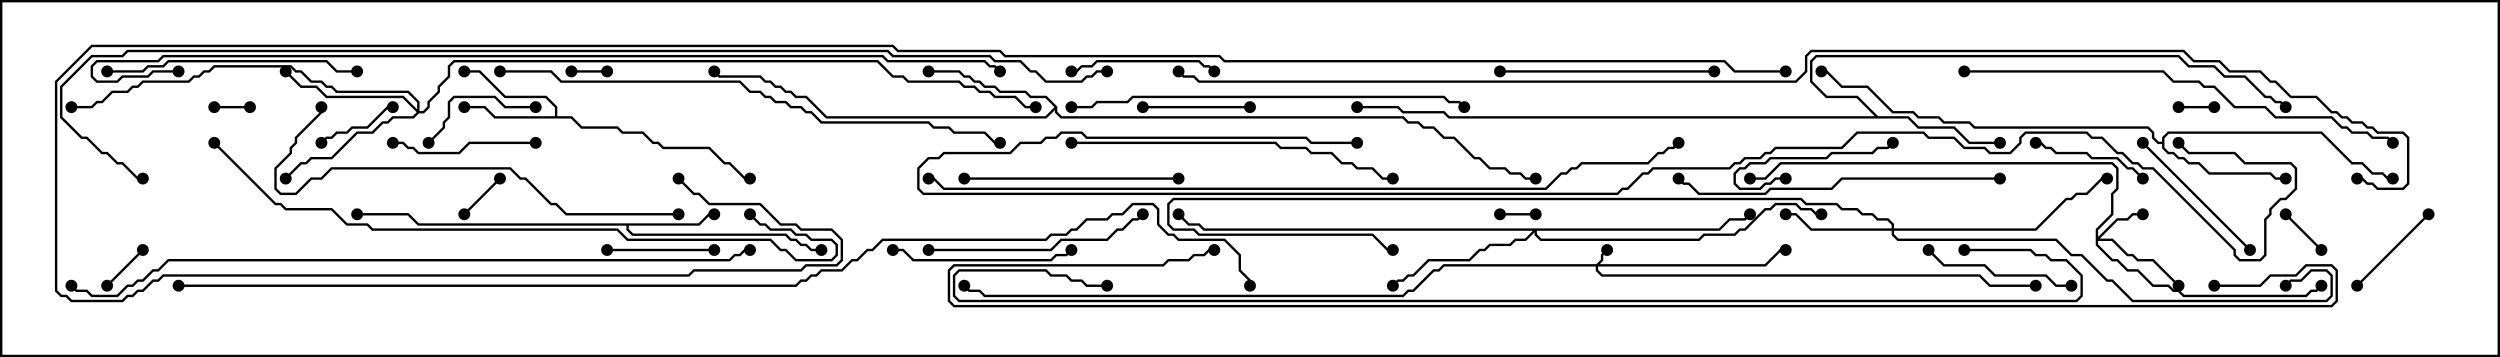 <svg version="1.1" width="105" height="15" xmlns="http://www.w3.org/2000/svg"><path d="M29.336,9.379L29.765,8.95L30,8.95L30,9.05L29.806,9.05L29.378,9.479L26.407,9.479L26.407,9.622L26.592,9.807L33.021,9.807L33.235,10.021L33.449,10.021L33.664,10.236L33.878,10.236L34.092,10.45L34.5,10.45L34.5,10.55L34.051,10.55L33.836,10.336L33.622,10.336L33.408,10.121L33.194,10.121L32.979,9.907L26.551,9.907L26.307,9.664L26.307,9.479L17.551,9.479L17.122,9.05L15,9.05L15,8.95L17.164,8.95L17.592,9.379z" stroke="none"/><path d="M23.307,4.879L23.307,4.521L22.908,4.121L21.194,4.121L20.122,3.05L19.5,3.05L19.5,2.95L20.164,2.95L21.235,4.021L22.949,4.021L23.407,4.479L23.407,4.879L24.021,4.879L24.449,5.307L25.949,5.307L26.164,5.521L27.021,5.521L27.449,5.95L27.664,5.95L27.878,6.164L29.806,6.164L30.449,6.807L30.664,6.807L31.306,7.45L31.5,7.45L31.5,7.55L31.265,7.55L30.622,6.907L30.408,6.907L29.765,6.264L27.836,6.264L27.622,6.05L27.408,6.05L26.979,5.621L26.122,5.621L25.908,5.407L24.408,5.407L23.979,4.979L20.765,4.979L20.336,4.55L19.5,4.55L19.5,4.45L20.378,4.45L20.806,4.879z" stroke="none"/><path d="M78.878,4.879L80.164,4.879L80.592,5.307L82.092,5.307L82.735,5.95L84,5.95L84,6.05L82.694,6.05L82.051,5.407L80.551,5.407L80.122,4.979L60.836,4.979L60.622,4.764L58.908,4.764L58.694,4.55L57,4.55L57,4.45L58.735,4.45L58.949,4.664L60.664,4.664L60.878,4.879L78.736,4.879L77.979,4.121L76.694,4.121L76.021,3.449L76.021,2.551L76.265,2.307L91.521,2.307L91.949,2.736L93.021,2.736L93.449,3.164L94.306,3.164L95.164,4.021L95.378,4.021L95.592,4.236L95.806,4.236L96.035,4.465L95.965,4.535L95.765,4.336L95.551,4.336L95.336,4.121L95.122,4.121L94.265,3.264L93.408,3.264L92.979,2.836L91.908,2.836L91.479,2.407L76.306,2.407L76.121,2.592L76.121,3.408L76.735,4.021L78.021,4.021z" stroke="none"/><path d="M90.807,5.95L90.807,5.765L91.051,5.521L97.521,5.521L98.806,6.807L99.235,6.807L99.664,7.236L100.092,7.236L100.306,7.45L100.5,7.45L100.5,7.55L100.265,7.55L100.051,7.336L99.622,7.336L99.194,6.907L98.765,6.907L97.479,5.621L91.092,5.621L90.907,5.806L90.907,6.194L91.092,6.379L91.306,6.379L91.521,6.593L91.735,6.593L91.949,6.807L92.378,6.807L92.806,7.236L95.378,7.236L95.592,7.45L96,7.45L96,7.55L95.551,7.55L95.336,7.336L92.765,7.336L92.336,6.907L91.908,6.907L91.694,6.693L91.479,6.693L91.265,6.479L91.051,6.479L90.807,6.235L90.807,6.05L90.622,6.05L90.379,5.806L90.379,5.592L90.194,5.407L82.908,5.407L82.694,5.193L81.622,5.193L81.408,4.979L80.551,4.979L80.336,4.764L79.479,4.764L78.408,3.693L77.336,3.693L76.694,3.05L76.5,3.05L76.5,2.95L76.735,2.95L77.378,3.593L78.449,3.593L79.521,4.664L80.378,4.664L80.592,4.879L81.449,4.879L81.664,5.093L82.735,5.093L82.949,5.307L90.235,5.307L90.479,5.551L90.479,5.765L90.664,5.95z" stroke="none"/><path d="M44.407,4.479L44.407,4.694L44.592,4.879L58.949,4.879L59.164,5.093L59.592,5.093L59.806,5.307L60.235,5.307L60.664,5.736L61.092,5.736L61.949,6.593L62.164,6.593L62.592,7.021L63.235,7.021L63.449,7.236L63.878,7.236L64.092,7.45L64.5,7.45L64.5,7.55L64.051,7.55L63.836,7.336L63.408,7.336L63.194,7.121L62.551,7.121L62.122,6.693L61.908,6.693L61.051,5.836L60.622,5.836L60.194,5.407L59.765,5.407L59.551,5.193L59.122,5.193L58.908,4.979L44.551,4.979L44.307,4.735L44.307,4.621L43.949,4.979L34.694,4.979L33.836,4.121L33.408,4.121L33.194,3.907L32.979,3.907L32.765,3.693L32.551,3.693L32.336,3.479L32.122,3.479L31.908,3.264L30.194,3.264L29.965,3.035L30.035,2.965L30.235,3.164L31.949,3.164L32.164,3.379L32.378,3.379L32.592,3.593L32.806,3.593L33.021,3.807L33.235,3.807L33.449,4.021L33.878,4.021L34.735,4.879L43.908,4.879L44.286,4.5L43.908,4.121L43.265,4.121L43.051,3.907L41.979,3.907L41.765,3.693L41.336,3.693L41.122,3.479L40.908,3.479L40.694,3.264L40.479,3.264L40.265,3.05L39,3.05L39,2.95L40.306,2.95L40.521,3.164L40.735,3.164L40.949,3.379L41.164,3.379L41.378,3.593L41.806,3.593L42.021,3.807L43.092,3.807L43.306,4.021L43.949,4.021z" stroke="none"/><path d="M67.051,11.093L67.236,10.908L67.236,10.694L67.465,10.465L67.535,10.535L67.336,10.735L67.336,10.949L67.192,11.093L74.122,11.093L74.765,10.45L75,10.45L75,10.55L74.806,10.55L74.164,11.193L67.121,11.193L67.121,11.336L67.306,11.521L83.164,11.521L83.592,11.95L85.5,11.95L85.5,12.05L83.551,12.05L83.122,11.621L67.265,11.621L67.021,11.378L67.021,11.193L60.664,11.193L60.449,11.407L60.235,11.407L59.378,12.264L59.164,12.264L58.949,12.479L41.336,12.479L41.122,12.264L40.694,12.264L40.465,12.035L40.535,11.965L40.735,12.164L41.164,12.164L41.378,12.379L58.908,12.379L59.122,12.164L59.336,12.164L60.194,11.307L60.408,11.307L60.622,11.093z" stroke="none"/><path d="M88.021,9.622L88.664,8.979L88.664,8.122L88.879,7.908L88.879,7.092L88.694,6.907L74.806,6.907L74.164,7.55L73.5,7.55L73.5,7.45L74.122,7.45L74.765,6.807L88.735,6.807L88.979,7.051L88.979,7.949L88.764,8.164L88.764,9.021L88.121,9.664L88.121,9.951L88.908,9.164L89.336,9.164L89.551,8.95L90,8.95L90,9.05L89.592,9.05L89.378,9.264L88.949,9.264L88.192,10.021L88.735,10.021L89.378,10.664L89.592,10.664L89.806,10.879L90.449,10.879L91.535,11.965L91.465,12.035L90.408,10.979L89.765,10.979L89.551,10.764L89.336,10.764L88.694,10.121L88.121,10.121L88.121,10.265L88.735,10.879L88.949,10.879L89.378,11.307L89.806,11.307L90.449,11.95L91.092,11.95L91.306,12.164L91.521,12.164L91.735,12.379L96.836,12.379L97.051,12.164L97.265,12.164L97.465,11.965L97.535,12.035L97.306,12.264L97.092,12.264L96.878,12.479L91.694,12.479L91.479,12.264L91.265,12.264L91.051,12.05L90.408,12.05L89.765,11.407L89.336,11.407L88.908,10.979L88.694,10.979L88.021,10.306z" stroke="none"/><path d="M79.45,9.593L79.45,9.449L79.265,9.264L78.836,9.264L78.622,9.05L78.194,9.05L77.979,8.836L77.336,8.836L77.122,8.621L75.836,8.621L75.622,8.407L49.306,8.407L49.121,8.592L49.121,9.408L49.306,9.593L50.164,9.593L50.378,9.807L57.664,9.807L58.306,10.45L58.5,10.45L58.5,10.55L58.265,10.55L57.622,9.907L50.336,9.907L50.122,9.693L49.265,9.693L49.021,9.449L49.021,8.551L49.265,8.307L75.664,8.307L75.878,8.521L77.164,8.521L77.378,8.736L78.021,8.736L78.235,8.95L78.664,8.95L78.878,9.164L79.306,9.164L79.55,9.408L79.55,9.593L85.479,9.593L86.765,8.307L86.979,8.307L87.194,8.093L87.622,8.093L88.265,7.45L88.5,7.45L88.5,7.55L88.306,7.55L87.664,8.193L87.235,8.193L87.021,8.407L86.806,8.407L85.521,9.693L79.55,9.693L79.55,9.836L79.735,10.021L86.378,10.021L87.021,10.664L87.449,10.664L88.521,11.736L88.735,11.736L89.592,12.593L97.694,12.593L97.879,12.408L97.879,11.592L97.694,11.407L97.092,11.407L96.664,11.836L96.235,11.836L96.035,12.035L95.965,11.965L96.194,11.736L96.622,11.736L97.051,11.307L97.735,11.307L97.979,11.551L97.979,12.449L97.735,12.693L89.551,12.693L88.694,11.836L88.479,11.836L87.408,10.764L86.979,10.764L86.336,10.121L79.694,10.121L79.45,9.878L79.45,9.693L76.051,9.693L75.408,9.05L75,9.05L75,8.95L75.449,8.95L76.092,9.593z" stroke="none"/><path d="M17.521,4.594L17.521,4.306L17.122,3.907L14.122,3.907L13.908,3.693L13.694,3.693L13.479,3.479L13.051,3.479L12.622,3.05L12.408,3.05L12.194,2.836L9.021,2.836L8.806,3.05L8.592,3.05L8.378,3.264L8.164,3.264L7.949,3.479L6.021,3.479L5.806,3.693L5.592,3.693L5.378,3.907L4.735,3.907L4.306,4.336L4.092,4.336L3.878,4.55L3,4.55L3,4.45L3.836,4.45L4.051,4.236L4.265,4.236L4.694,3.807L5.336,3.807L5.551,3.593L5.765,3.593L5.979,3.379L7.908,3.379L8.122,3.164L8.336,3.164L8.551,2.95L8.765,2.95L8.979,2.736L12.235,2.736L12.449,2.95L12.664,2.95L13.092,3.379L13.521,3.379L13.735,3.593L13.949,3.593L14.164,3.807L17.164,3.807L17.621,4.265L17.621,4.664L17.765,4.664L17.95,4.479L17.95,4.265L18.379,3.836L18.379,3.622L18.807,3.194L18.807,2.765L19.051,2.521L36.878,2.521L37.521,3.164L37.949,3.164L38.164,3.379L40.306,3.379L40.521,3.593L40.949,3.593L41.164,3.807L41.592,3.807L41.806,4.021L42.664,4.021L43.092,4.45L43.5,4.45L43.5,4.55L43.051,4.55L42.622,4.121L41.765,4.121L41.551,3.907L41.122,3.907L40.908,3.693L40.479,3.693L40.265,3.479L38.122,3.479L37.908,3.264L37.479,3.264L36.836,2.621L19.092,2.621L18.907,2.806L18.907,3.235L18.479,3.664L18.479,3.878L18.05,4.306L18.05,4.521L17.806,4.764L17.592,4.764L17.378,4.979L16.521,4.979L16.306,5.193L16.092,5.193L15.664,5.621L15.021,5.621L13.949,6.693L13.092,6.693L12.878,6.907L12.664,6.907L12.035,7.535L11.965,7.465L12.622,6.807L12.836,6.807L13.051,6.593L13.908,6.593L14.979,5.521L15.622,5.521L16.051,5.093L16.265,5.093L16.479,4.879L17.336,4.879L17.501,4.714L16.908,4.121L13.694,4.121L13.265,3.693L12.622,3.693L11.965,3.035L12.035,2.965L12.664,3.593L13.306,3.593L13.735,4.021L16.949,4.021z" stroke="none"/><path d="M72.194,9.593L72.622,9.164L73.265,9.164L73.465,8.965L73.535,9.035L73.306,9.264L72.664,9.264L72.235,9.693L64.55,9.693L64.55,9.836L64.735,10.021L71.336,10.021L71.551,9.807L72.836,9.807L73.051,9.593L73.265,9.593L74.122,8.736L74.336,8.736L74.551,8.521L75.449,8.521L75.664,8.736L76.092,8.736L76.306,8.95L76.5,8.95L76.5,9.05L76.265,9.05L76.051,8.836L75.622,8.836L75.408,8.621L74.592,8.621L74.378,8.836L74.164,8.836L73.306,9.693L73.092,9.693L72.878,9.907L71.592,9.907L71.378,10.121L64.694,10.121L64.45,9.878L64.45,9.764L64.092,10.121L63.664,10.121L63.449,10.336L62.592,10.336L62.378,10.55L62.164,10.55L61.735,10.979L60.021,10.979L59.378,11.621L59.164,11.621L58.949,11.836L58.735,11.836L58.535,12.035L58.465,11.965L58.694,11.736L58.908,11.736L59.122,11.521L59.336,11.521L59.979,10.879L61.694,10.879L62.122,10.45L62.336,10.45L62.551,10.236L63.408,10.236L63.622,10.021L64.051,10.021L64.379,9.693L50.551,9.693L50.336,9.479L49.908,9.479L49.465,9.035L49.535,8.965L49.949,9.379L50.378,9.379L50.592,9.593z" stroke="none"/><path d="M9,4.55L9,4.45L10.5,4.45L10.5,4.55z" stroke="none"/><path d="M93,4.45L93,4.55L91.5,4.55L91.5,4.45z" stroke="none"/><path d="M24,3.05L24,2.95L25.5,2.95L25.5,3.05z" stroke="none"/><path d="M64.5,8.95L64.5,9.05L63,9.05L63,8.95z" stroke="none"/><path d="M4.535,12.035L4.465,11.965L5.965,10.465L6.035,10.535z" stroke="none"/><path d="M97.535,10.465L97.465,10.535L95.965,9.035L96.035,8.965z" stroke="none"/><path d="M19.535,9.035L19.465,8.965L20.965,7.465L21.035,7.535z" stroke="none"/><path d="M16.5,4.45L16.5,4.55L16.306,4.55L15.449,5.407L14.806,5.407L14.592,5.621L14.164,5.621L13.949,5.836L13.735,5.836L13.535,6.035L13.465,5.965L13.694,5.736L13.908,5.736L14.122,5.521L14.551,5.521L14.765,5.307L15.408,5.307L16.265,4.45z" stroke="none"/><path d="M99.035,12.035L98.965,11.965L101.965,8.965L102.035,9.035z" stroke="none"/><path d="M30,10.45L30,10.55L25.5,10.55L25.5,10.45z" stroke="none"/><path d="M48,4.55L48,4.45L52.5,4.45L52.5,4.55z" stroke="none"/><path d="M75,7.45L75,7.55L74.592,7.55L74.378,7.764L74.164,7.764L73.949,7.979L73.051,7.979L72.807,7.735L72.807,7.265L73.051,7.021L73.265,7.021L73.479,6.807L74.122,6.807L74.336,6.593L76.694,6.593L76.908,6.379L78.622,6.379L78.836,6.164L79.265,6.164L79.465,5.965L79.535,6.035L79.306,6.264L78.878,6.264L78.664,6.479L76.949,6.479L76.735,6.693L74.378,6.693L74.164,6.907L73.521,6.907L73.306,7.121L73.092,7.121L72.907,7.306L72.907,7.694L73.092,7.879L73.908,7.879L74.122,7.664L74.336,7.664L74.551,7.45z" stroke="none"/><path d="M22.5,4.45L22.5,4.55L21.194,4.55L20.765,4.121L19.092,4.121L18.907,4.306L18.907,4.949L18.693,5.164L18.693,5.378L18.035,6.035L17.965,5.965L18.593,5.336L18.593,5.122L18.807,4.908L18.807,4.265L19.051,4.021L20.806,4.021L21.235,4.45z" stroke="none"/><path d="M85.5,6.05L85.5,5.95L85.735,5.95L85.949,6.164L86.164,6.164L86.378,6.379L87.664,6.379L87.878,6.593L88.949,6.593L89.378,7.021L89.592,7.021L90.035,7.465L89.965,7.535L89.551,7.121L89.336,7.121L88.908,6.693L87.836,6.693L87.622,6.479L86.336,6.479L86.122,6.264L85.908,6.264L85.694,6.05z" stroke="none"/><path d="M51.035,2.965L50.965,3.035L50.765,2.836L50.551,2.836L50.336,2.621L46.092,2.621L45.878,2.836L45.449,2.836L45.235,3.05L45,3.05L45,2.95L45.194,2.95L45.408,2.736L45.836,2.736L46.051,2.521L50.378,2.521L50.592,2.736L50.806,2.736z" stroke="none"/><path d="M22.5,5.95L22.5,6.05L19.735,6.05L19.306,6.479L17.551,6.479L17.336,6.264L17.122,6.264L16.908,6.05L16.5,6.05L16.5,5.95L16.949,5.95L17.164,6.164L17.378,6.164L17.592,6.379L19.265,6.379L19.694,5.95z" stroke="none"/><path d="M87,11.95L87,12.05L86.336,12.05L85.908,11.621L83.765,11.621L83.336,11.193L81.622,11.193L80.965,10.535L81.035,10.465L81.664,11.093L83.378,11.093L83.806,11.521L85.949,11.521L86.378,11.95z" stroke="none"/><path d="M94.535,10.465L94.465,10.535L89.965,6.035L90.035,5.965z" stroke="none"/><path d="M37.5,10.55L37.5,10.45L37.949,10.45L38.378,10.879L44.122,10.879L44.336,10.664L44.765,10.664L44.965,10.465L45.035,10.535L44.806,10.764L44.378,10.764L44.164,10.979L38.336,10.979L37.908,10.55z" stroke="none"/><path d="M63,3.05L63,2.95L72,2.95L72,3.05z" stroke="none"/><path d="M40.5,7.55L40.5,7.45L49.5,7.45L49.5,7.55z" stroke="none"/><path d="M39,10.55L39,10.45L44.122,10.45L44.551,10.021L46.479,10.021L46.908,9.593L47.122,9.593L47.551,9.164L47.765,9.164L47.965,8.965L48.035,9.035L47.806,9.264L47.592,9.264L47.164,9.693L46.949,9.693L46.521,10.121L44.592,10.121L44.164,10.55z" stroke="none"/><path d="M4.5,3.05L4.5,2.95L5.979,2.95L6.194,2.736L6.836,2.736L7.051,2.521L13.735,2.521L14.164,2.95L15,2.95L15,3.05L14.122,3.05L13.694,2.621L7.092,2.621L6.878,2.836L6.235,2.836L6.021,3.05z" stroke="none"/><path d="M84,7.45L84,7.55L77.378,7.55L76.949,7.979L74.378,7.979L74.164,8.193L71.336,8.193L70.908,7.764L70.694,7.764L70.465,7.535L70.535,7.465L70.735,7.664L70.949,7.664L71.378,8.093L74.122,8.093L74.336,7.879L76.908,7.879L77.336,7.45z" stroke="none"/><path d="M45,6.05L45,5.95L53.592,5.95L53.806,6.164L54.878,6.164L55.092,6.379L55.949,6.379L56.378,6.807L56.806,6.807L57.021,7.021L57.664,7.021L58.092,7.45L58.5,7.45L58.5,7.55L58.051,7.55L57.622,7.121L56.979,7.121L56.765,6.907L56.336,6.907L55.908,6.479L55.051,6.479L54.836,6.264L53.765,6.264L53.551,6.05z" stroke="none"/><path d="M28.5,8.95L28.5,9.05L23.765,9.05L23.336,8.621L23.122,8.621L22.051,7.55L21.836,7.55L21.408,7.121L13.949,7.121L13.521,7.55L13.092,7.55L12.449,8.193L11.765,8.193L11.521,7.949L11.521,7.051L12.164,6.408L12.164,6.194L12.379,5.979L12.379,5.765L13.45,4.694L13.45,4.5L13.55,4.5L13.55,4.735L12.479,5.806L12.479,6.021L12.264,6.235L12.264,6.449L11.621,7.092L11.621,7.908L11.806,8.093L12.408,8.093L13.051,7.45L13.479,7.45L13.908,7.021L21.449,7.021L21.878,7.45L22.092,7.45L23.164,8.521L23.378,8.521L23.806,8.95z" stroke="none"/><path d="M45,4.55L45,4.45L45.836,4.45L46.051,4.236L47.336,4.236L47.551,4.021L60.664,4.021L60.878,4.236L61.306,4.236L61.535,4.465L61.465,4.535L61.265,4.336L60.836,4.336L60.622,4.121L47.592,4.121L47.378,4.336L46.092,4.336L45.878,4.55z" stroke="none"/><path d="M82.5,3.05L82.5,2.95L90.878,2.95L91.306,3.379L92.378,3.379L92.592,3.593L93.021,3.593L93.878,4.45L95.164,4.45L95.592,4.879L97.949,4.879L98.378,5.307L98.592,5.307L98.806,5.521L99.449,5.521L99.664,5.736L100.306,5.736L100.535,5.965L100.465,6.035L100.265,5.836L99.622,5.836L99.408,5.621L98.765,5.621L98.551,5.407L98.336,5.407L97.908,4.979L95.551,4.979L95.122,4.55L93.836,4.55L92.979,3.693L92.551,3.693L92.336,3.479L91.265,3.479L90.836,3.05z" stroke="none"/><path d="M21,3.05L21,2.95L23.164,2.95L23.592,3.379L31.092,3.379L31.521,3.807L31.949,3.807L32.164,4.021L32.378,4.021L32.592,4.236L33.021,4.236L33.235,4.45L33.664,4.45L33.878,4.664L34.092,4.664L34.521,5.093L39.021,5.093L39.235,5.307L39.878,5.307L40.092,5.521L41.378,5.521L41.806,5.95L42,5.95L42,6.05L41.765,6.05L41.336,5.621L40.051,5.621L39.836,5.407L39.194,5.407L38.979,5.193L34.479,5.193L34.051,4.764L33.836,4.764L33.622,4.55L33.194,4.55L32.979,4.336L32.551,4.336L32.336,4.121L32.122,4.121L31.908,3.907L31.479,3.907L31.051,3.479L23.551,3.479L23.122,3.05z" stroke="none"/><path d="M8.965,6.035L9.035,5.965L11.592,8.521L11.806,8.521L12.021,8.736L13.949,8.736L14.592,9.379L15.449,9.379L15.664,9.593L25.949,9.593L26.378,10.021L32.378,10.021L32.806,10.45L33.021,10.45L33.449,10.879L34.908,10.879L35.093,10.694L35.093,10.306L34.908,10.121L34.051,10.121L33.836,9.907L33.408,9.907L33.194,9.693L32.336,9.693L32.122,9.479L31.908,9.479L31.465,9.035L31.535,8.965L31.949,9.379L32.164,9.379L32.378,9.593L33.235,9.593L33.449,9.807L33.878,9.807L34.092,10.021L34.949,10.021L35.193,10.265L35.193,10.735L34.949,10.979L33.408,10.979L32.979,10.55L32.765,10.55L32.336,10.121L26.336,10.121L25.908,9.693L15.622,9.693L15.408,9.479L14.551,9.479L13.908,8.836L11.979,8.836L11.765,8.621L11.551,8.621z" stroke="none"/><path d="M31.5,10.45L31.5,10.55L31.306,10.55L31.092,10.764L30.878,10.764L30.664,10.979L7.092,10.979L6.664,11.407L6.449,11.407L6.021,11.836L5.806,11.836L5.592,12.05L5.378,12.05L4.949,12.479L3.836,12.479L3.622,12.264L3.194,12.264L2.965,12.035L3.035,11.965L3.235,12.164L3.664,12.164L3.878,12.379L4.908,12.379L5.336,11.95L5.551,11.95L5.765,11.736L5.979,11.736L6.408,11.307L6.622,11.307L7.051,10.879L30.622,10.879L30.836,10.664L31.051,10.664L31.265,10.45z" stroke="none"/><path d="M70.465,5.965L70.535,6.035L70.306,6.264L70.092,6.264L69.878,6.479L69.664,6.479L69.235,6.907L66.449,6.907L66.235,7.121L66.021,7.121L65.806,7.336L65.592,7.336L64.949,7.979L39.622,7.979L39.194,7.55L39,7.55L39,7.45L39.235,7.45L39.664,7.879L64.908,7.879L65.551,7.236L65.765,7.236L65.979,7.021L66.194,7.021L66.408,6.807L69.194,6.807L69.622,6.379L69.836,6.379L70.051,6.164L70.265,6.164z" stroke="none"/><path d="M57,5.95L57,6.05L55.051,6.05L54.836,5.836L45.622,5.836L45.408,5.621L44.592,5.621L44.378,5.836L43.949,5.836L43.735,6.05L42.878,6.05L42.449,6.479L39.664,6.479L39.449,6.693L39.021,6.693L38.621,7.092L38.621,7.908L38.806,8.093L67.908,8.093L68.122,7.879L68.336,7.879L68.979,7.236L69.194,7.236L69.408,7.021L72.622,7.021L72.836,6.807L73.051,6.807L73.265,6.593L73.908,6.593L74.122,6.379L74.336,6.379L74.551,6.164L77.336,6.164L77.979,5.521L80.806,5.521L81.021,5.736L82.092,5.736L82.521,6.164L83.378,6.164L83.592,6.379L84.408,6.379L84.807,5.979L84.807,5.765L85.051,5.521L87.664,5.521L87.878,5.736L88.306,5.736L88.949,6.379L89.164,6.379L89.592,6.807L89.806,6.807L90.021,7.021L90.449,7.021L93.907,10.479L93.907,10.694L94.092,10.879L94.908,10.879L95.093,10.694L95.093,9.194L95.307,8.979L95.307,8.765L95.765,8.307L95.979,8.307L96.379,7.908L96.379,7.092L96.194,6.907L94.265,6.907L93.836,6.479L91.908,6.479L91.465,6.035L91.535,5.965L91.949,6.379L93.878,6.379L94.306,6.807L96.235,6.807L96.479,7.051L96.479,7.949L96.021,8.407L95.806,8.407L95.407,8.806L95.407,9.021L95.193,9.235L95.193,10.735L94.949,10.979L94.051,10.979L93.807,10.735L93.807,10.521L90.408,7.121L89.979,7.121L89.765,6.907L89.551,6.907L89.122,6.479L88.908,6.479L88.265,5.836L87.836,5.836L87.622,5.621L85.092,5.621L84.907,5.806L84.907,6.021L84.449,6.479L83.551,6.479L83.336,6.264L82.479,6.264L82.051,5.836L80.979,5.836L80.765,5.621L78.021,5.621L77.378,6.264L74.592,6.264L74.378,6.479L74.164,6.479L73.949,6.693L73.306,6.693L73.092,6.907L72.878,6.907L72.664,7.121L69.449,7.121L69.235,7.336L69.021,7.336L68.378,7.979L68.164,7.979L67.949,8.193L38.765,8.193L38.521,7.949L38.521,7.051L38.979,6.593L39.408,6.593L39.622,6.379L42.408,6.379L42.836,5.95L43.694,5.95L43.908,5.736L44.336,5.736L44.551,5.521L45.449,5.521L45.664,5.736L54.878,5.736L55.092,5.95z" stroke="none"/><path d="M7.5,2.95L7.5,3.05L6.449,3.05L6.235,3.264L5.164,3.264L4.949,3.479L4.051,3.479L3.807,3.235L3.807,2.765L4.051,2.521L6.622,2.521L6.836,2.307L37.092,2.307L37.306,2.521L41.378,2.521L41.592,2.736L41.806,2.736L42.035,2.965L41.965,3.035L41.765,2.836L41.551,2.836L41.336,2.621L37.265,2.621L37.051,2.407L6.878,2.407L6.664,2.621L4.092,2.621L3.907,2.806L3.907,3.194L4.092,3.379L4.908,3.379L5.122,3.164L6.194,3.164L6.408,2.95z" stroke="none"/><path d="M82.5,10.55L82.5,10.45L85.306,10.45L85.521,10.664L85.949,10.664L86.164,10.879L86.806,10.879L87.479,11.551L87.479,12.449L87.235,12.693L40.265,12.693L40.021,12.449L40.021,11.551L40.265,11.307L43.949,11.307L44.164,11.521L44.806,11.521L45.021,11.736L45.449,11.736L45.664,11.95L46.5,11.95L46.5,12.05L45.622,12.05L45.408,11.836L44.979,11.836L44.765,11.621L44.122,11.621L43.908,11.407L40.306,11.407L40.121,11.592L40.121,12.408L40.306,12.593L87.194,12.593L87.379,12.408L87.379,11.592L86.765,10.979L86.122,10.979L85.908,10.764L85.479,10.764L85.265,10.55z" stroke="none"/><path d="M46.5,2.95L46.5,3.05L46.092,3.05L45.878,3.264L45.664,3.264L45.449,3.479L43.908,3.479L43.479,3.05L43.265,3.05L42.836,2.621L41.765,2.621L41.551,2.407L37.479,2.407L37.265,2.193L5.378,2.193L5.164,2.407L3.878,2.407L2.621,3.664L2.621,4.908L3.449,5.736L3.664,5.736L4.306,6.379L4.521,6.379L4.949,6.807L5.164,6.807L5.806,7.45L6,7.45L6,7.55L5.765,7.55L5.122,6.907L4.908,6.907L4.479,6.479L4.265,6.479L3.622,5.836L3.408,5.836L2.521,4.949L2.521,3.622L3.836,2.307L5.122,2.307L5.336,2.093L37.306,2.093L37.521,2.307L41.592,2.307L41.806,2.521L42.878,2.521L43.306,2.95L43.521,2.95L43.949,3.379L45.408,3.379L45.622,3.164L45.836,3.164L46.051,2.95z" stroke="none"/><path d="M93,12.05L93,11.95L94.908,11.95L95.336,11.521L96.408,11.521L96.836,11.093L97.949,11.093L98.193,11.336L98.193,12.664L97.949,12.907L40.051,12.907L39.807,12.664L39.807,11.336L40.051,11.093L48.836,11.093L49.051,10.879L49.908,10.879L50.122,10.664L50.551,10.664L50.765,10.45L51,10.45L51,10.55L50.806,10.55L50.592,10.764L50.164,10.764L49.949,10.979L49.092,10.979L48.878,11.193L40.092,11.193L39.907,11.378L39.907,12.622L40.092,12.807L97.908,12.807L98.093,12.622L98.093,11.378L97.908,11.193L96.878,11.193L96.449,11.621L95.378,11.621L94.949,12.05z" stroke="none"/><path d="M7.5,12.05L7.5,11.95L33.408,11.95L33.622,11.736L33.836,11.736L34.051,11.521L34.265,11.521L34.479,11.307L35.336,11.307L35.765,10.879L35.979,10.879L36.408,10.45L36.622,10.45L37.051,10.021L43.908,10.021L44.122,9.807L44.765,9.807L44.979,9.593L45.194,9.593L45.622,9.164L46.479,9.164L46.694,8.95L47.122,8.95L47.551,8.521L48.449,8.521L48.693,8.765L48.693,9.408L49.092,9.807L49.306,9.807L49.521,10.021L51.449,10.021L52.121,10.694L52.121,11.336L52.55,11.765L52.55,12L52.45,12L52.45,11.806L52.021,11.378L52.021,10.735L51.408,10.121L49.479,10.121L49.265,9.907L49.051,9.907L48.593,9.449L48.593,8.806L48.408,8.621L47.592,8.621L47.164,9.05L46.735,9.05L46.521,9.264L45.664,9.264L45.235,9.693L45.021,9.693L44.806,9.907L44.164,9.907L43.949,10.121L37.092,10.121L36.664,10.55L36.449,10.55L36.021,10.979L35.806,10.979L35.378,11.407L34.521,11.407L34.306,11.621L34.092,11.621L33.878,11.836L33.664,11.836L33.449,12.05z" stroke="none"/><path d="M75,2.95L75,3.05L72.836,3.05L72.408,2.621L51.408,2.621L51.194,2.407L42.194,2.407L41.979,2.193L37.694,2.193L37.479,1.979L3.878,1.979L2.407,3.449L2.407,12.194L2.592,12.379L2.806,12.379L3.021,12.593L5.122,12.593L5.336,12.379L5.551,12.379L5.765,12.164L5.979,12.164L6.408,11.736L6.622,11.736L6.836,11.521L28.908,11.521L29.122,11.307L33.622,11.307L33.836,11.093L35.122,11.093L35.307,10.908L35.307,10.092L34.908,9.693L33.622,9.693L33.408,9.479L32.765,9.479L31.908,8.621L29.765,8.621L29.336,8.193L29.122,8.193L28.465,7.535L28.535,7.465L29.164,8.093L29.378,8.093L29.806,8.521L31.949,8.521L32.806,9.379L33.449,9.379L33.664,9.593L34.949,9.593L35.407,10.051L35.407,10.949L35.164,11.193L33.878,11.193L33.664,11.407L29.164,11.407L28.949,11.621L6.878,11.621L6.664,11.836L6.449,11.836L6.021,12.264L5.806,12.264L5.592,12.479L5.378,12.479L5.164,12.693L2.979,12.693L2.765,12.479L2.551,12.479L2.307,12.235L2.307,3.408L3.836,1.879L37.521,1.879L37.735,2.093L42.021,2.093L42.235,2.307L51.235,2.307L51.449,2.521L72.449,2.521L72.878,2.95z" stroke="none"/><path d="M99,7.55L99,7.45L99.235,7.45L99.449,7.664L99.664,7.664L99.878,7.879L100.908,7.879L101.093,7.694L101.093,5.806L100.908,5.621L99.836,5.621L99.622,5.407L99.408,5.407L99.194,5.193L98.765,5.193L98.551,4.979L98.336,4.979L98.122,4.764L97.908,4.764L97.265,4.121L96.194,4.121L95.551,3.479L95.336,3.479L94.908,3.05L93.622,3.05L93.194,2.621L92.122,2.621L91.694,2.193L76.092,2.193L75.907,2.378L75.907,3.021L75.449,3.479L50.336,3.479L50.122,3.264L49.694,3.264L49.465,3.035L49.535,2.965L49.735,3.164L50.164,3.164L50.378,3.379L75.408,3.379L75.807,2.979L75.807,2.336L76.051,2.093L91.735,2.093L92.164,2.521L93.235,2.521L93.664,2.95L94.949,2.95L95.378,3.379L95.592,3.379L96.235,4.021L97.306,4.021L97.949,4.664L98.164,4.664L98.378,4.879L98.592,4.879L98.806,5.093L99.235,5.093L99.449,5.307L99.664,5.307L99.878,5.521L100.949,5.521L101.193,5.765L101.193,7.735L100.949,7.979L99.836,7.979L99.622,7.764L99.408,7.764L99.194,7.55z" stroke="none"/><circle cx="30" cy="9" r="0.25" stroke-width="0" fill="#000" /><circle cx="34.5" cy="10.5" r="0.25" stroke-width="0" fill="#000" /><circle cx="15" cy="9" r="0.25" stroke-width="0" fill="#000" /><circle cx="19.5" cy="4.5" r="0.25" stroke-width="0" fill="#000" /><circle cx="19.5" cy="3" r="0.25" stroke-width="0" fill="#000" /><circle cx="31.5" cy="7.5" r="0.25" stroke-width="0" fill="#000" /><circle cx="84" cy="6" r="0.25" stroke-width="0" fill="#000" /><circle cx="96" cy="4.5" r="0.25" stroke-width="0" fill="#000" /><circle cx="57" cy="4.5" r="0.25" stroke-width="0" fill="#000" /><circle cx="96" cy="7.5" r="0.25" stroke-width="0" fill="#000" /><circle cx="100.5" cy="7.5" r="0.25" stroke-width="0" fill="#000" /><circle cx="76.5" cy="3" r="0.25" stroke-width="0" fill="#000" /><circle cx="39" cy="3" r="0.25" stroke-width="0" fill="#000" /><circle cx="30" cy="3" r="0.25" stroke-width="0" fill="#000" /><circle cx="64.5" cy="7.5" r="0.25" stroke-width="0" fill="#000" /><circle cx="67.5" cy="10.5" r="0.25" stroke-width="0" fill="#000" /><circle cx="75" cy="10.5" r="0.25" stroke-width="0" fill="#000" /><circle cx="85.5" cy="12" r="0.25" stroke-width="0" fill="#000" /><circle cx="40.5" cy="12" r="0.25" stroke-width="0" fill="#000" /><circle cx="90" cy="9" r="0.25" stroke-width="0" fill="#000" /><circle cx="91.5" cy="12" r="0.25" stroke-width="0" fill="#000" /><circle cx="97.5" cy="12" r="0.25" stroke-width="0" fill="#000" /><circle cx="73.5" cy="7.5" r="0.25" stroke-width="0" fill="#000" /><circle cx="75" cy="9" r="0.25" stroke-width="0" fill="#000" /><circle cx="88.5" cy="7.5" r="0.25" stroke-width="0" fill="#000" /><circle cx="96" cy="12" r="0.25" stroke-width="0" fill="#000" /><circle cx="58.5" cy="10.5" r="0.25" stroke-width="0" fill="#000" /><circle cx="12" cy="3" r="0.25" stroke-width="0" fill="#000" /><circle cx="12" cy="7.5" r="0.25" stroke-width="0" fill="#000" /><circle cx="3" cy="4.5" r="0.25" stroke-width="0" fill="#000" /><circle cx="43.5" cy="4.5" r="0.25" stroke-width="0" fill="#000" /><circle cx="58.5" cy="12" r="0.25" stroke-width="0" fill="#000" /><circle cx="73.5" cy="9" r="0.25" stroke-width="0" fill="#000" /><circle cx="76.5" cy="9" r="0.25" stroke-width="0" fill="#000" /><circle cx="49.5" cy="9" r="0.25" stroke-width="0" fill="#000" /><circle cx="9" cy="4.5" r="0.25" stroke-width="0" fill="#000" /><circle cx="10.5" cy="4.5" r="0.25" stroke-width="0" fill="#000" /><circle cx="93" cy="4.5" r="0.25" stroke-width="0" fill="#000" /><circle cx="91.5" cy="4.5" r="0.25" stroke-width="0" fill="#000" /><circle cx="24" cy="3" r="0.25" stroke-width="0" fill="#000" /><circle cx="25.5" cy="3" r="0.25" stroke-width="0" fill="#000" /><circle cx="64.5" cy="9" r="0.25" stroke-width="0" fill="#000" /><circle cx="63" cy="9" r="0.25" stroke-width="0" fill="#000" /><circle cx="4.5" cy="12" r="0.25" stroke-width="0" fill="#000" /><circle cx="6" cy="10.5" r="0.25" stroke-width="0" fill="#000" /><circle cx="97.5" cy="10.5" r="0.25" stroke-width="0" fill="#000" /><circle cx="96" cy="9" r="0.25" stroke-width="0" fill="#000" /><circle cx="19.5" cy="9" r="0.25" stroke-width="0" fill="#000" /><circle cx="21" cy="7.5" r="0.25" stroke-width="0" fill="#000" /><circle cx="16.5" cy="4.5" r="0.25" stroke-width="0" fill="#000" /><circle cx="13.5" cy="6" r="0.25" stroke-width="0" fill="#000" /><circle cx="99" cy="12" r="0.25" stroke-width="0" fill="#000" /><circle cx="102" cy="9" r="0.25" stroke-width="0" fill="#000" /><circle cx="30" cy="10.5" r="0.25" stroke-width="0" fill="#000" /><circle cx="25.5" cy="10.5" r="0.25" stroke-width="0" fill="#000" /><circle cx="48" cy="4.5" r="0.25" stroke-width="0" fill="#000" /><circle cx="52.5" cy="4.5" r="0.25" stroke-width="0" fill="#000" /><circle cx="75" cy="7.5" r="0.25" stroke-width="0" fill="#000" /><circle cx="79.5" cy="6" r="0.25" stroke-width="0" fill="#000" /><circle cx="22.5" cy="4.5" r="0.25" stroke-width="0" fill="#000" /><circle cx="18" cy="6" r="0.25" stroke-width="0" fill="#000" /><circle cx="85.5" cy="6" r="0.25" stroke-width="0" fill="#000" /><circle cx="90" cy="7.5" r="0.25" stroke-width="0" fill="#000" /><circle cx="51" cy="3" r="0.25" stroke-width="0" fill="#000" /><circle cx="45" cy="3" r="0.25" stroke-width="0" fill="#000" /><circle cx="22.5" cy="6" r="0.25" stroke-width="0" fill="#000" /><circle cx="16.5" cy="6" r="0.25" stroke-width="0" fill="#000" /><circle cx="87" cy="12" r="0.25" stroke-width="0" fill="#000" /><circle cx="81" cy="10.5" r="0.25" stroke-width="0" fill="#000" /><circle cx="94.5" cy="10.5" r="0.25" stroke-width="0" fill="#000" /><circle cx="90" cy="6" r="0.25" stroke-width="0" fill="#000" /><circle cx="37.5" cy="10.5" r="0.25" stroke-width="0" fill="#000" /><circle cx="45" cy="10.5" r="0.25" stroke-width="0" fill="#000" /><circle cx="63" cy="3" r="0.25" stroke-width="0" fill="#000" /><circle cx="72" cy="3" r="0.25" stroke-width="0" fill="#000" /><circle cx="40.5" cy="7.5" r="0.25" stroke-width="0" fill="#000" /><circle cx="49.5" cy="7.5" r="0.25" stroke-width="0" fill="#000" /><circle cx="39" cy="10.5" r="0.25" stroke-width="0" fill="#000" /><circle cx="48" cy="9" r="0.25" stroke-width="0" fill="#000" /><circle cx="4.5" cy="3" r="0.25" stroke-width="0" fill="#000" /><circle cx="15" cy="3" r="0.25" stroke-width="0" fill="#000" /><circle cx="84" cy="7.5" r="0.25" stroke-width="0" fill="#000" /><circle cx="70.5" cy="7.5" r="0.25" stroke-width="0" fill="#000" /><circle cx="45" cy="6" r="0.25" stroke-width="0" fill="#000" /><circle cx="58.5" cy="7.5" r="0.25" stroke-width="0" fill="#000" /><circle cx="28.5" cy="9" r="0.25" stroke-width="0" fill="#000" /><circle cx="13.5" cy="4.5" r="0.25" stroke-width="0" fill="#000" /><circle cx="45" cy="4.5" r="0.25" stroke-width="0" fill="#000" /><circle cx="61.5" cy="4.5" r="0.25" stroke-width="0" fill="#000" /><circle cx="82.5" cy="3" r="0.25" stroke-width="0" fill="#000" /><circle cx="100.5" cy="6" r="0.25" stroke-width="0" fill="#000" /><circle cx="21" cy="3" r="0.25" stroke-width="0" fill="#000" /><circle cx="42" cy="6" r="0.25" stroke-width="0" fill="#000" /><circle cx="9" cy="6" r="0.25" stroke-width="0" fill="#000" /><circle cx="31.5" cy="9" r="0.25" stroke-width="0" fill="#000" /><circle cx="31.5" cy="10.5" r="0.25" stroke-width="0" fill="#000" /><circle cx="3" cy="12" r="0.25" stroke-width="0" fill="#000" /><circle cx="70.5" cy="6" r="0.25" stroke-width="0" fill="#000" /><circle cx="39" cy="7.5" r="0.25" stroke-width="0" fill="#000" /><circle cx="57" cy="6" r="0.25" stroke-width="0" fill="#000" /><circle cx="91.5" cy="6" r="0.25" stroke-width="0" fill="#000" /><circle cx="7.5" cy="3" r="0.25" stroke-width="0" fill="#000" /><circle cx="42" cy="3" r="0.25" stroke-width="0" fill="#000" /><circle cx="82.5" cy="10.5" r="0.25" stroke-width="0" fill="#000" /><circle cx="46.5" cy="12" r="0.25" stroke-width="0" fill="#000" /><circle cx="46.5" cy="3" r="0.25" stroke-width="0" fill="#000" /><circle cx="6" cy="7.5" r="0.25" stroke-width="0" fill="#000" /><circle cx="93" cy="12" r="0.25" stroke-width="0" fill="#000" /><circle cx="51" cy="10.5" r="0.25" stroke-width="0" fill="#000" /><circle cx="7.5" cy="12" r="0.25" stroke-width="0" fill="#000" /><circle cx="52.5" cy="12" r="0.25" stroke-width="0" fill="#000" /><circle cx="75" cy="3" r="0.25" stroke-width="0" fill="#000" /><circle cx="28.5" cy="7.5" r="0.25" stroke-width="0" fill="#000" /><circle cx="99" cy="7.5" r="0.25" stroke-width="0" fill="#000" /><circle cx="49.5" cy="3" r="0.25" stroke-width="0" fill="#000" /><rect x="0" y="0" width="105" height="15" stroke-width="0.2" stroke="#000" fill="none" /></svg>
